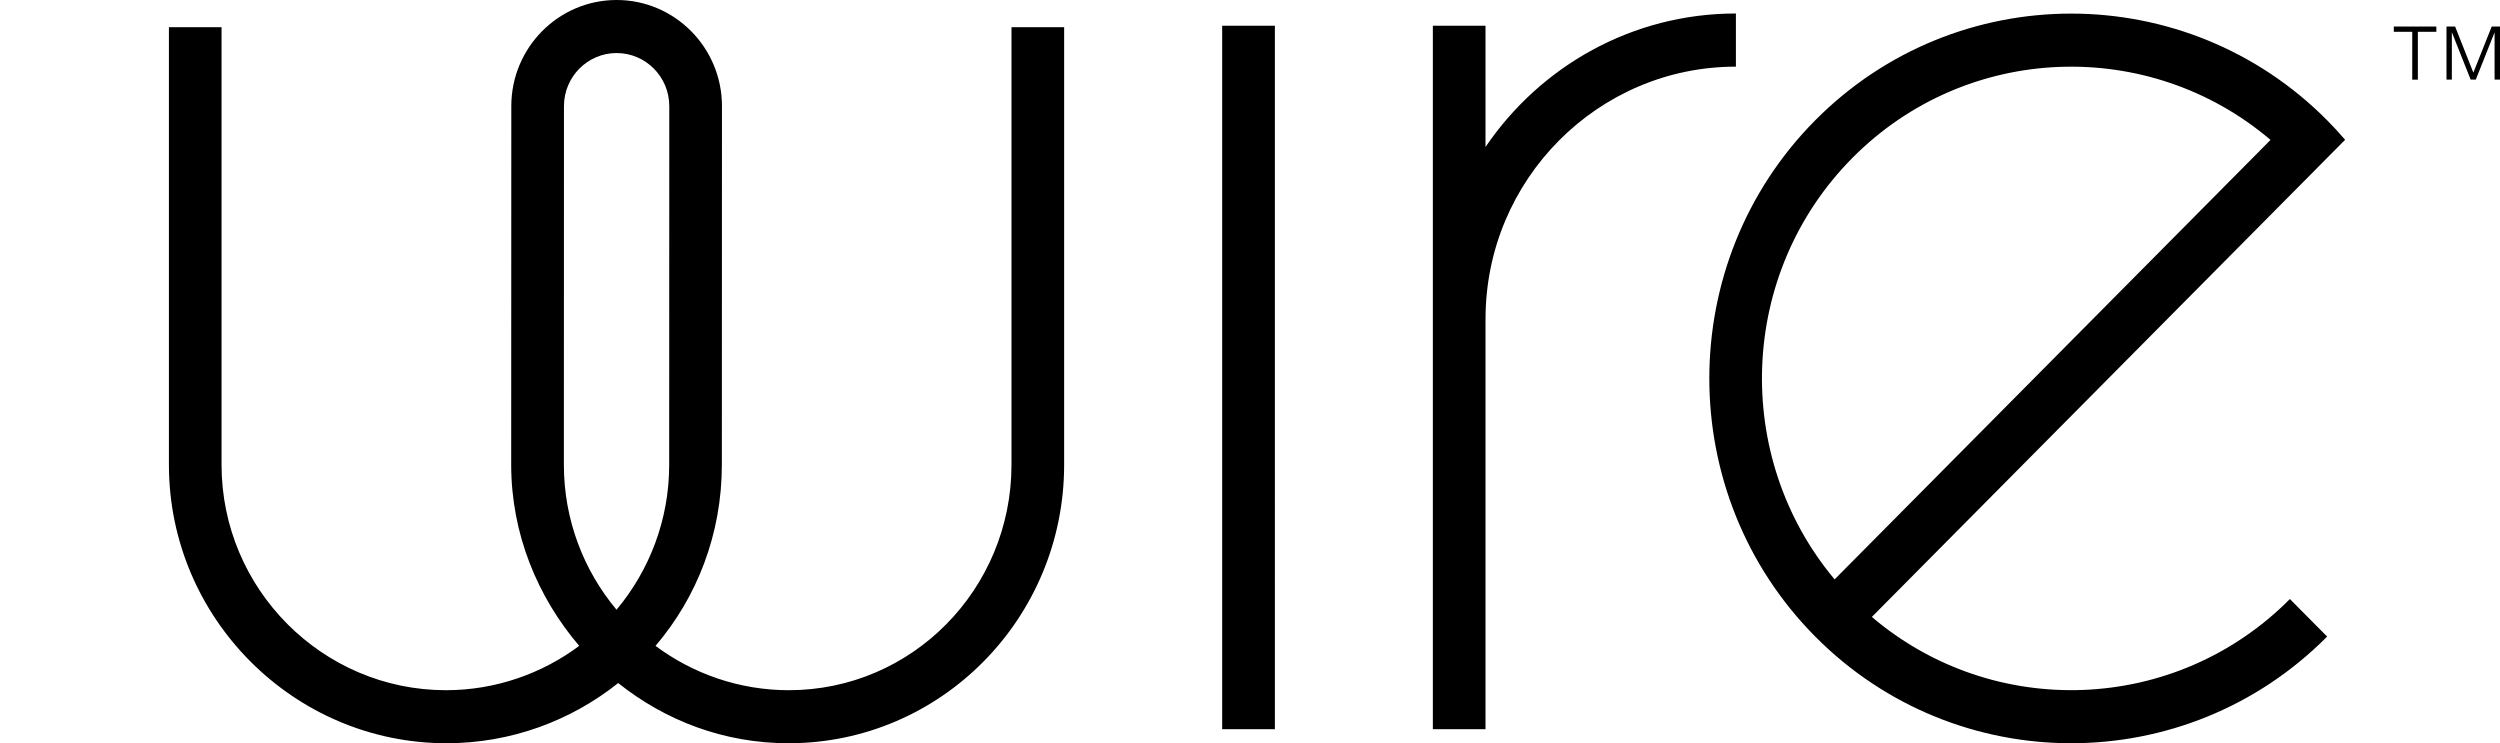 <svg xmlns="http://www.w3.org/2000/svg" width="222" height="66" class="wire" viewBox="0 0 222 66"><path d="M54.748 54.145c-2.913-3.483-4.676-7.972-4.676-12.873L50.08 9.42c0-2.598 2.097-4.71 4.676-4.71 2.578 0 4.676 2.112 4.676 4.71l-.008 31.852c0 4.9-1.763 9.39-4.676 12.873zM89.82 41.272c0 11.038-8.817 20.018-19.776 20.018-4.414 0-8.532-1.475-11.834-3.936 3.692-4.328 5.89-9.94 5.89-16.082l.01-31.852c0-5.194-4.197-9.42-9.354-9.42-5.157 0-9.352 4.226-9.352 9.42l-.01 31.852c0 6.14 2.347 11.754 6.04 16.082-3.303 2.46-7.42 3.936-11.835 3.936-10.96 0-19.926-8.98-19.926-20.018V2.415H15v38.857C15 54.907 26.11 66 39.65 66c5.738 0 11.06-2.01 15.246-5.345C59.08 63.99 64.28 66 70.02 66c13.537 0 24.476-11.093 24.476-24.728V2.415H89.82v38.857zm18.712 23.48h4.677V2.287h-4.68v62.465zm45.616-63.554c-9.227 0-17.384 4.703-22.235 11.854V2.288h-4.676v62.465h4.676V28.308h.003c0-12.346 9.973-22.39 22.232-22.39v-4.72zm8.765 50.252c-9.1-10.87-8.573-27.193 1.582-37.43 10.155-10.238 26.346-10.768 37.128-1.596l-38.71 39.026zm45.334-39.036c-.507-.59-1.037-1.167-1.593-1.728-12.535-12.637-32.93-12.637-45.466 0-12.535 12.637-12.535 33.2 0 45.836 12.533 12.635 32.925 12.637 45.46.006l-3.306-3.334c-10.155 10.232-26.342 10.76-37.123 1.59l19.35-19.508 22.675-22.862zm4.323-9.59h1.637v4.248h.498V2.824h1.643v-.467h-3.778v.467zm8.693-.467l-1.63 4.092-1.62-4.095h-.766V7.07h.477V2.86l1.67 4.21h.457l1.667-4.196V7.07H222V2.358h-.737z" fill-rule="evenodd"/></svg>